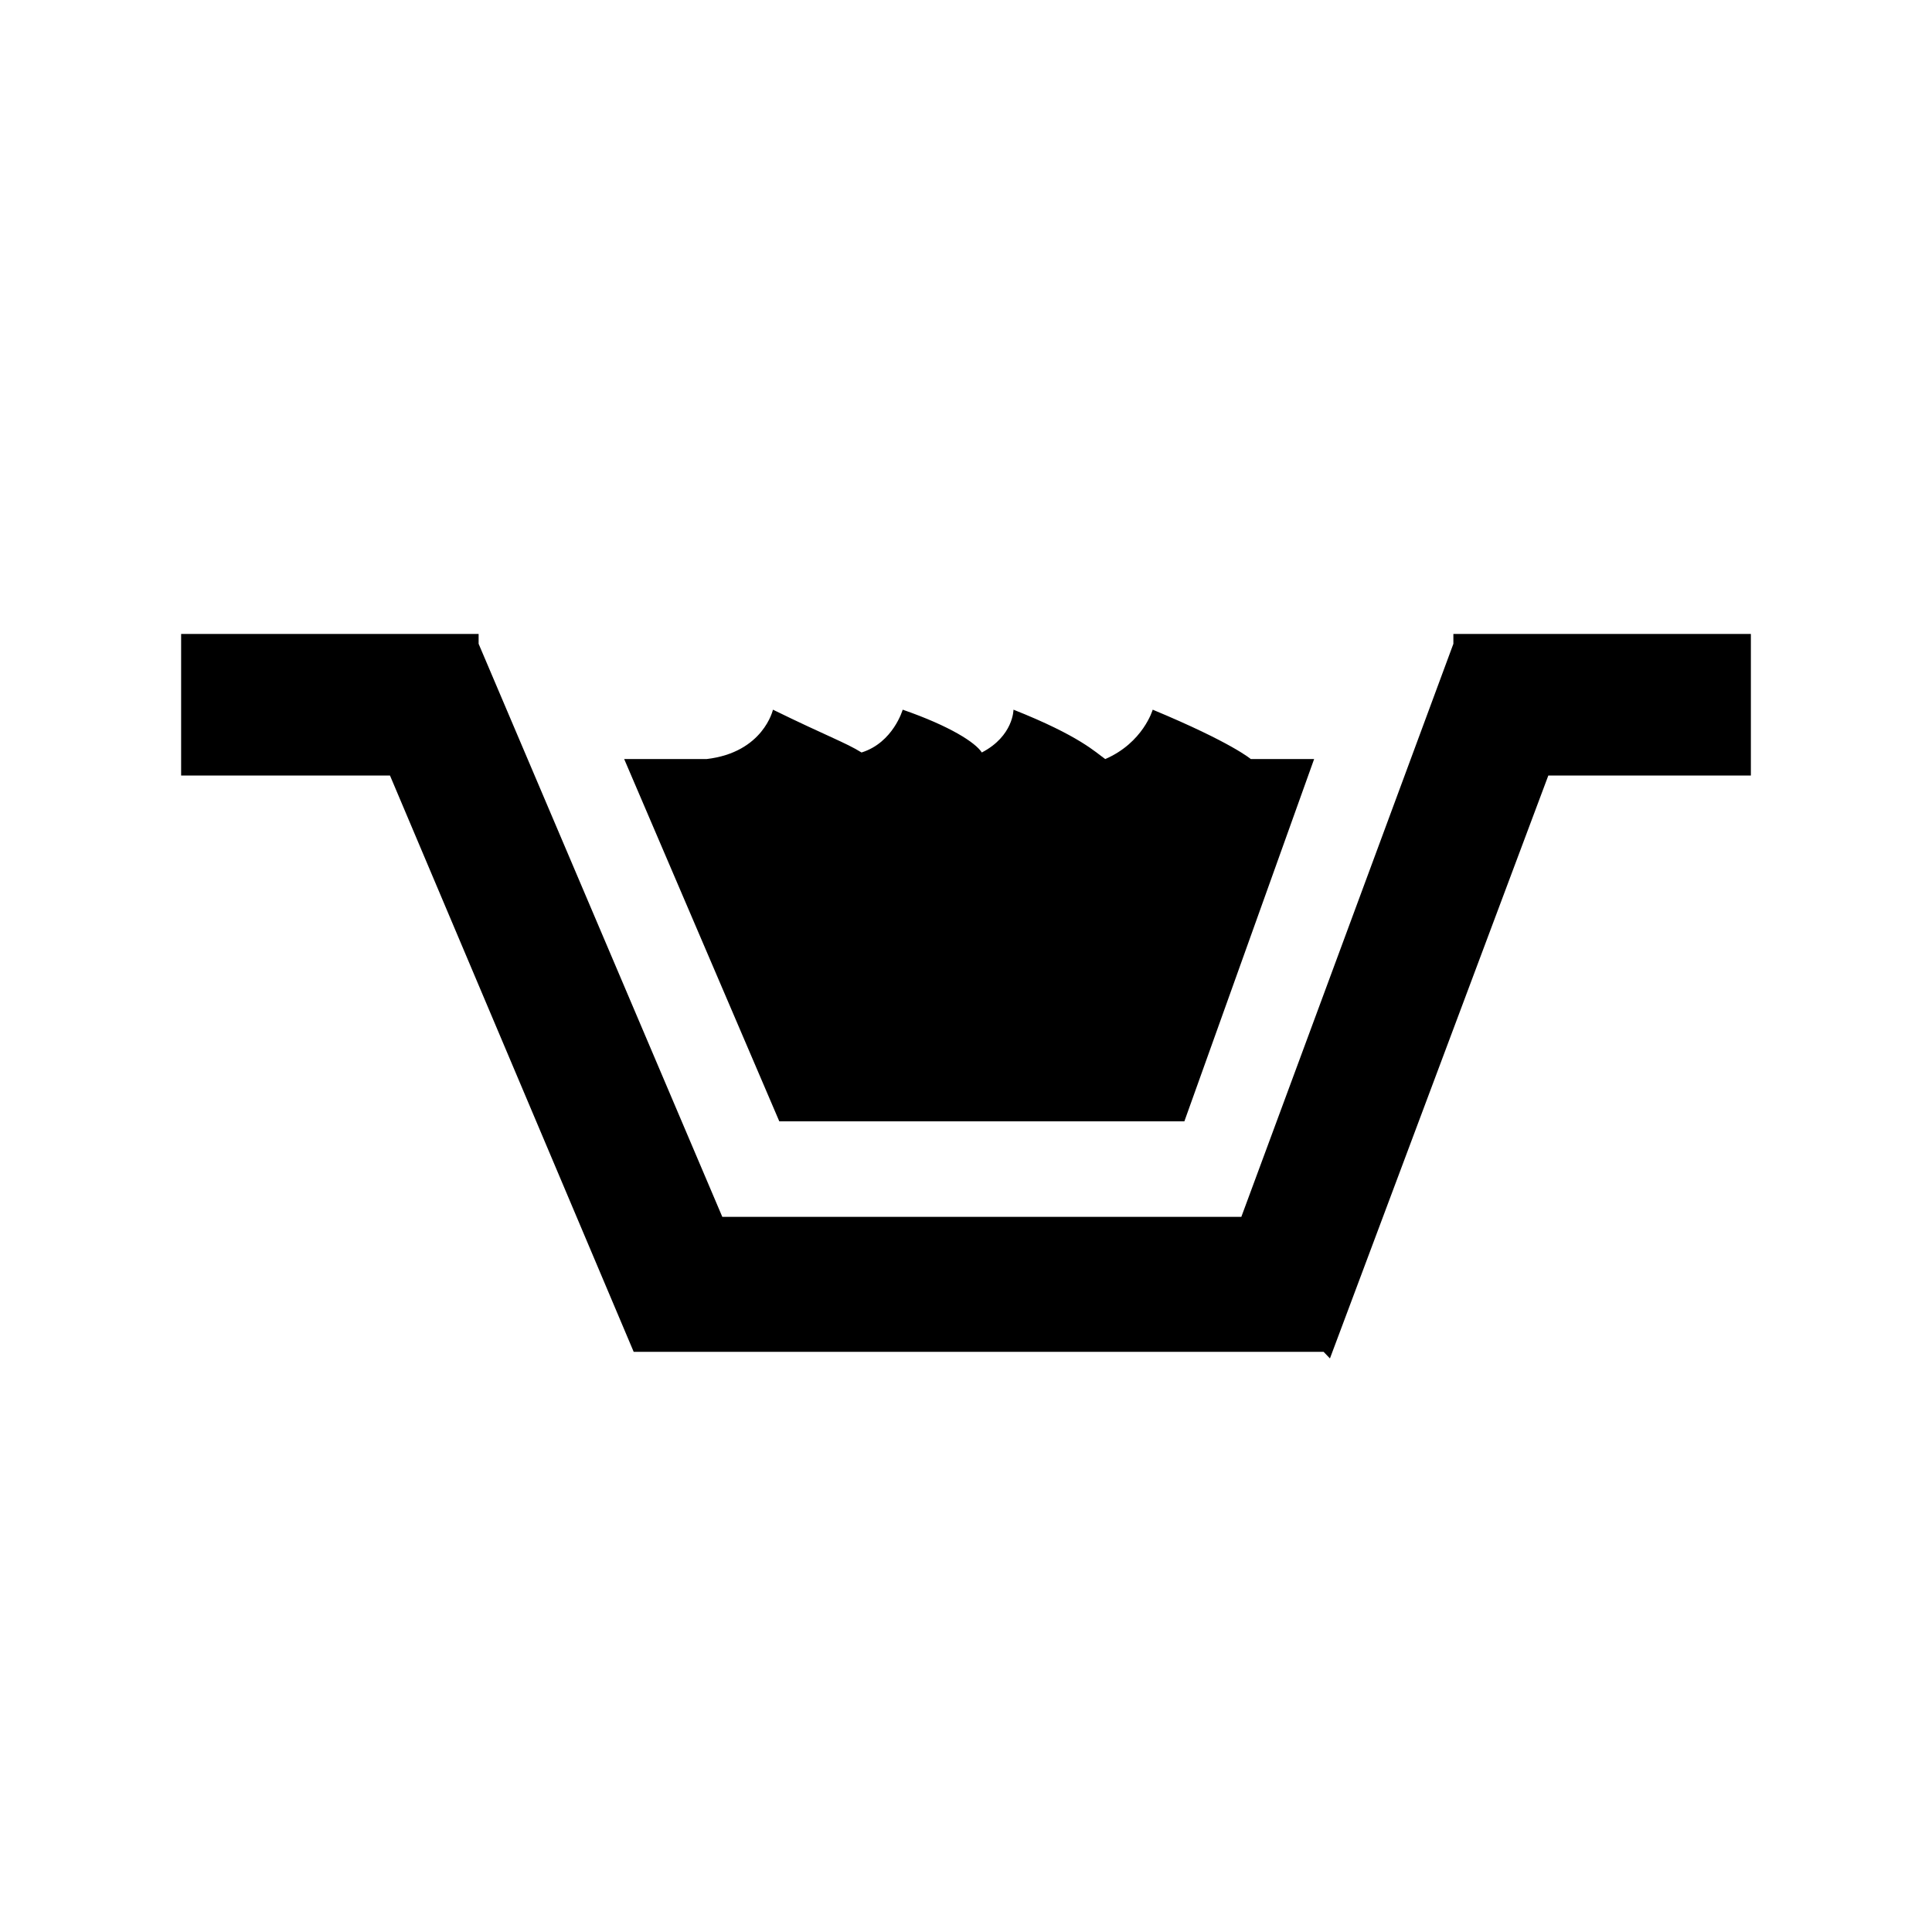<?xml version="1.0" encoding="UTF-8"?>
<svg width="64px" height="64px" viewBox="0 0 64 64" version="1.1" xmlns="http://www.w3.org/2000/svg" xmlns:xlink="http://www.w3.org/1999/xlink">
    <!-- Generator: Sketch 52.6 (67491) - http://www.bohemiancoding.com/sketch -->
    <title>drainage-ditch</title>
    <desc>Created with Sketch.</desc>
    <g id="drainage-ditch" stroke="none" stroke-width="1" fill="none" fill-rule="evenodd">
        <g id="icon-drainage-ditch" transform="translate(6, 21)" fill="#000000" fill-rule="nonzero">
            <path d="M33.234,16.145 L37.532,4.145 L35.435,4.145 C35.435,4.145 34.806,3.6 32.185,2.509 C32.185,2.509 31.871,3.6 30.613,4.145 C30.298,3.927 29.774,3.382 27.573,2.509 C27.573,2.509 27.573,3.382 26.524,3.927 C26.315,3.6 25.476,3.055 23.903,2.509 C23.903,2.509 23.589,3.6 22.54,3.927 C22.016,3.6 21.387,3.382 19.605,2.509 C19.605,2.509 19.29,3.927 17.403,4.145 L14.677,4.145 L19.815,16.145 L33.234,16.145 Z M42.145,0 L42.145,0.327 L35.121,19.309 L17.927,19.309 L9.855,0.327 L9.855,0 L0,0 L0,4.691 L6.919,4.691 L14.992,23.782 L37.847,23.782 L38.056,24 L45.29,4.691 L52,4.691 L52,0 L42.145,0 Z" id="Shape"></path>
        </g>
    </g>
</svg>
